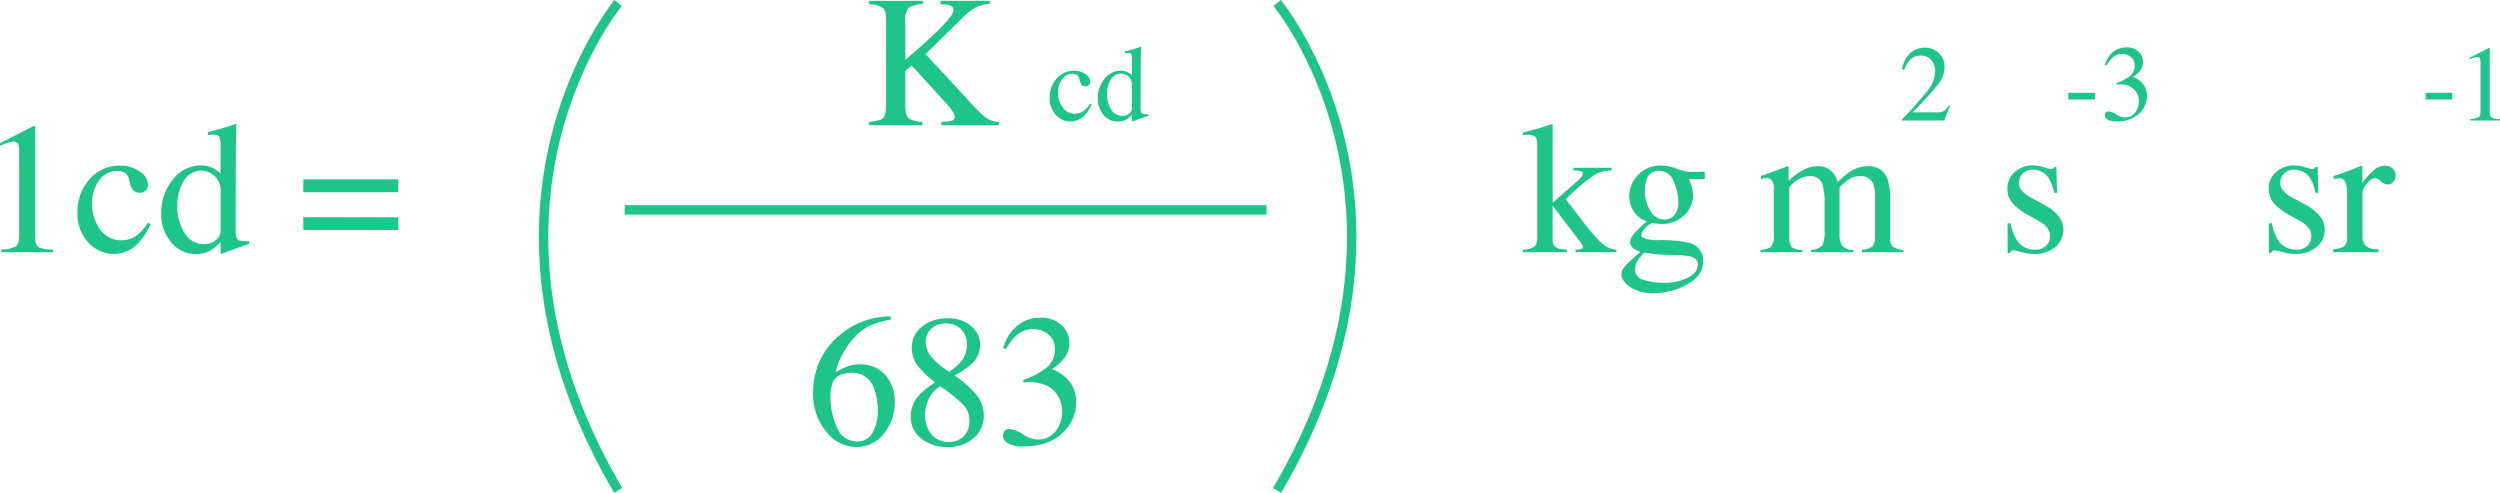<svg xmlns="http://www.w3.org/2000/svg" width="531.687" height="104.797" viewBox="0 0 531.687 104.797">
  <g id="Grupo_16444" data-name="Grupo 16444" transform="translate(-425.434 -5987.36)">
    <path id="Trazado_40611" data-name="Trazado 40611" d="M11.836-26.836a.418.418,0,0,1,.088.146,1.526,1.526,0,0,1,.01.225V-2.949q0,1.5.8,1.914a8,8,0,0,0,2.988.488V0H4.707V-.586A6.454,6.454,0,0,0,7.793-1.23q.723-.527.723-2.285V-21.6a3.4,3.4,0,0,0-.234-1.426,1.01,1.01,0,0,0-1.016-.488,4.216,4.216,0,0,0-1.318.283q-.811.283-1.514.6v-.547L11.6-26.836Zm18.105,8.418a7.062,7.062,0,0,1,4.209,1.26,3.485,3.485,0,0,1,1.768,2.764,1.876,1.876,0,0,1-.449,1.2,1.676,1.676,0,0,1-1.387.557,1.735,1.735,0,0,1-1.2-.469,2.716,2.716,0,0,1-.752-1.367l-.234-.937a2.376,2.376,0,0,0-.879-1.465,3.126,3.126,0,0,0-1.7-.41,4.632,4.632,0,0,0-3.76,1.943,8.107,8.107,0,0,0-1.533,5.166,8.83,8.83,0,0,0,1.689,5.293,5.337,5.337,0,0,0,4.561,2.344,5.462,5.462,0,0,0,3.613-1.328,12.39,12.39,0,0,0,2.031-2.422l.547.332a15.483,15.483,0,0,1-2.344,3.711A7.181,7.181,0,0,1,28.652.371a7.326,7.326,0,0,1-5.391-2.4,8.941,8.941,0,0,1-2.344-6.523,10.177,10.177,0,0,1,2.559-6.953A8.238,8.238,0,0,1,29.941-18.418Zm17.285-.039a5.547,5.547,0,0,1,2.617.625,6.249,6.249,0,0,1,1.5,1.133V-22.91a3.545,3.545,0,0,0-.264-1.641Q50.82-25,49.824-25a3.765,3.765,0,0,0-.41.02q-.176.02-.781.078v-.645l1.6-.41q.879-.234,1.758-.488t1.543-.488q.312-.1,1.035-.371l.117.039-.039,2.051q-.02,1.113-.039,2.295t-.02,2.334L54.551-4.629a3.625,3.625,0,0,0,.313,1.777q.312.508,1.66.508.215,0,.43-.01a3.216,3.216,0,0,0,.43-.049v.645l-2.832.977L51.484.371,51.348.2v-2.4a10.2,10.2,0,0,1-1.895,1.7,6.161,6.161,0,0,1-3.3.879A6.571,6.571,0,0,1,40.771-2.2a9.229,9.229,0,0,1-2.061-5.947,11.165,11.165,0,0,1,2.471-7.275A7.526,7.526,0,0,1,47.227-18.457Zm.723,16.719a3.408,3.408,0,0,0,2.461-.9,2.488,2.488,0,0,0,.938-1.7v-8.379A4.256,4.256,0,0,0,49.99-16.3a4.369,4.369,0,0,0-2.646-1.045,4.289,4.289,0,0,0-3.828,2.178A9.894,9.894,0,0,0,42.148-9.8,10.8,10.8,0,0,0,43.6-4.2,4.734,4.734,0,0,0,47.949-1.738Zm41.191-5.7v2.734h-20.2V-7.441Zm0-8.066v2.734h-20.2v-2.734Z" transform="translate(421 6041)" fill="#1ec488"/>
    <path id="Trazado_40550" data-name="Trazado 40550" d="M2066,372h136.5" transform="translate(-1507.714 5660)" fill="none" stroke="#1ec488" stroke-width="2"/>
    <path id="Trazado_40562" data-name="Trazado 40562" d="M1992.906,327s-35.7,42.891,0,103.651" transform="translate(-1436 5661)" fill="none" stroke="#1ec488" stroke-width="2"/>
    <path id="Trazado_40563" data-name="Trazado 40563" d="M1977.038,327s35.7,42.891,0,103.651" transform="translate(-1280 5661)" fill="none" stroke="#1ec488" stroke-width="2"/>
    <path id="Trazado_40612" data-name="Trazado 40612" d="M-5.065-.258A73.07,73.07,0,0,0,.517-6.525a6.605,6.605,0,0,0,1.471-3.9,3.367,3.367,0,0,0-.9-2.532,2.975,2.975,0,0,0-2.145-.87A3.116,3.116,0,0,0-3.549-12.7,6.517,6.517,0,0,0-4.56-10.8l-.483-.1a5.865,5.865,0,0,1,1.9-3.588A4.715,4.715,0,0,1-.258-15.5a4.111,4.111,0,0,1,3.072,1.2,4.018,4.018,0,0,1,1.174,2.926A5.873,5.873,0,0,1,2.718-7.828,76.416,76.416,0,0,1-2.8-1.752H2.358A3.2,3.2,0,0,0,3.875-2.01a3.368,3.368,0,0,0,.988-1.258l.292.135L3.908,0H-5.065Z" transform="translate(835 6013)" fill="#1ec488"/>
    <path id="Trazado_40613" data-name="Trazado 40613" d="M-11.289-8.887a10.06,10.06,0,0,1-2.295,6.445A7.283,7.283,0,0,1-19.551.43a8.239,8.239,0,0,1-6.26-3.223,12.548,12.548,0,0,1-2.822-8.574A15.414,15.414,0,0,1-23.164-23.2a16.532,16.532,0,0,1,10.977-4.141l.1.645A19.3,19.3,0,0,0-16.3-25.479a10.2,10.2,0,0,0-3.154,2.158,16.712,16.712,0,0,0-2.676,3.574,15.135,15.135,0,0,0-1.719,4.3,14.357,14.357,0,0,1,2.09-1.094,8.407,8.407,0,0,1,3.145-.625A7.018,7.018,0,0,1-13.4-15.02,8.389,8.389,0,0,1-11.289-8.887Zm-3.574,1.5a12.128,12.128,0,0,0-.82-4.609,4.755,4.755,0,0,0-4.648-3.359q-3.027,0-4.023,1.8a7.7,7.7,0,0,0-.586,3.516,15.167,15.167,0,0,0,1.357,6.23A4.492,4.492,0,0,0-19.3-.762a3.556,3.556,0,0,0,3.379-1.982A9.735,9.735,0,0,0-14.863-7.383ZM.059-.664a4.4,4.4,0,0,0,3.4-1.25A4.434,4.434,0,0,0,4.609-5.039,4.872,4.872,0,0,0,3.389-8.486a36.217,36.217,0,0,0-5.01-3.994A6.238,6.238,0,0,0-4.062-9.746,7.835,7.835,0,0,0-4.824-6.5,6.259,6.259,0,0,0-3.447-2.246,4.443,4.443,0,0,0,.059-.664ZM.313-15.586a12.836,12.836,0,0,0,2.539-2.168,5.61,5.61,0,0,0,1.211-3.633A4.609,4.609,0,0,0,2.92-24.541a4.376,4.376,0,0,0-3.467-1.3,4.1,4.1,0,0,0-2.969,1.133,3.687,3.687,0,0,0-1.172,2.754,5.077,5.077,0,0,0,1.377,3.408A15.808,15.808,0,0,0,.313-15.586ZM-2.7-13.32a22.068,22.068,0,0,1-3.516-3.3,6.626,6.626,0,0,1-1.445-4.141,5.516,5.516,0,0,1,2.139-4.375,8.346,8.346,0,0,1,5.557-1.8,7.117,7.117,0,0,1,5,1.7,5.205,5.205,0,0,1,1.855,3.945A5.557,5.557,0,0,1,5-17.187,18.034,18.034,0,0,1,1.465-14.8a25.508,25.508,0,0,1,4.756,4.287A6.762,6.762,0,0,1,7.656-6.211,6.117,6.117,0,0,1,5.537-1.484,8.144,8.144,0,0,1-.137.43,8.632,8.632,0,0,1-5.6-1.338,5.613,5.613,0,0,1-7.871-6a6.626,6.626,0,0,1,1.582-4.375A17.955,17.955,0,0,1-2.7-13.32ZM13.105-3.4a5.871,5.871,0,0,1,2.842,1.113,5.965,5.965,0,0,0,3,1.113,4.671,4.671,0,0,0,4.063-1.846,6.73,6.73,0,0,0,1.328-4.014A6.379,6.379,0,0,0,23.262-10.7q-1.816-2.676-6.133-2.676-.254,0-.488.01t-.547.049l-.039-.508a16.926,16.926,0,0,0,4.922-2.6,4.743,4.743,0,0,0,1.8-3.867,3.877,3.877,0,0,0-1.416-3.242,5.088,5.088,0,0,0-3.232-1.113,5.3,5.3,0,0,0-3.789,1.582A12.091,12.091,0,0,0,12.4-20.41l-.605-.137a8.962,8.962,0,0,1,2.91-4.746,7.454,7.454,0,0,1,4.922-1.777,6.225,6.225,0,0,1,4.619,1.641,5.219,5.219,0,0,1,1.631,3.789,5.244,5.244,0,0,1-1.348,3.477,12.5,12.5,0,0,1-2.363,2.012,10.087,10.087,0,0,1,3.008,1.875,6.906,6.906,0,0,1,2.129,5.2,8.859,8.859,0,0,1-2.92,6.543Q21.465.293,16.074.293A5.9,5.9,0,0,1,12.705-.42a1.964,1.964,0,0,1-.967-1.533,1.7,1.7,0,0,1,.322-.977A1.177,1.177,0,0,1,13.105-3.4Z" transform="translate(627 6082)" fill="#1ec488"/>
    <path id="Trazado_40614" data-name="Trazado 40614" d="M-13.721-.723q2.441-.2,3.027-.869t.586-3.213V-22.129q0-2.168-.654-2.8a5.1,5.1,0,0,0-2.959-.791v-.742H-2.314v.742a5.021,5.021,0,0,0-3.027.781,4.065,4.065,0,0,0-.684,2.813v8.2Q-2.334-17.07.01-19.277q4.2-4,4.2-5.137A1.015,1.015,0,0,0,3.5-25.469a6.285,6.285,0,0,0-2.021-.254v-.742H11.943v.645a8.64,8.64,0,0,0-3.018.762,14.672,14.672,0,0,0-3.057,2.48l-7.6,7.441L7.588-5.078a34.808,34.808,0,0,0,3.535,3.486,5.775,5.775,0,0,0,2.754.908V0H1.65V-.723A8.975,8.975,0,0,0,3.9-.986.794.794,0,0,0,4.482-1.8,2.44,2.44,0,0,0,4.1-2.812,8.884,8.884,0,0,0,2.9-4.395l-7.578-8.32-1.348,1.152v7.227q0,2.227.674,2.822a5.58,5.58,0,0,0,2.939.791V0H-13.721Z" transform="translate(624 6014)" fill="#1ec488"/>
    <path id="Trazado_40615" data-name="Trazado 40615" d="M-92.705-.547a4.8,4.8,0,0,0,2.471-.625,2.724,2.724,0,0,0,.6-2.109v-19.57q0-1.387-.469-1.758a2.129,2.129,0,0,0-1.348-.371q-.371,0-.645.02t-.605.059v-.547l1.758-.469q2.012-.527,3.418-1a6.023,6.023,0,0,1,1-.293q.117,0,.146.049a.53.53,0,0,1,.029.225v16.426l5.41-4.766a4.971,4.971,0,0,0,.791-.84,1.042,1.042,0,0,0,.205-.547.535.535,0,0,0-.439-.566,8.84,8.84,0,0,0-1.572-.176v-.547h8.145v.547a8.382,8.382,0,0,0-3.516.869,36.37,36.37,0,0,0-5.1,4.189l-1.152,1.055L-79.971-6.6a34.4,34.4,0,0,0,4.18,4.775A5.314,5.314,0,0,0-72.8-.508V0h-8.691V-.547l.684-.039a1.793,1.793,0,0,0,.605-.137.4.4,0,0,0,.273-.391.847.847,0,0,0-.1-.4,3.216,3.216,0,0,0-.273-.42L-86.357-9.9v7.227a1.771,1.771,0,0,0,1,1.8,5.389,5.389,0,0,0,2.012.293V0h-9.355Zm23.848,4.16a2.313,2.313,0,0,0,1.846,2.266,13.163,13.163,0,0,0,4.229.625A10.85,10.85,0,0,0-57.51,5.381q2.031-1.123,2.031-2.764,0-1.309-1.641-1.738A20.049,20.049,0,0,0-60.967.586q-.723-.02-1.523-.049T-63.955.469q-.43-.02-1.387-.156T-66.768.078q-.234,0-1.152,1.23A3.951,3.951,0,0,0-68.857,3.613Zm2.539-10.176a5.114,5.114,0,0,1-2.764-2.09,6.026,6.026,0,0,1-.986-3.379,6.463,6.463,0,0,1,1.816-4.336,6.5,6.5,0,0,1,5.137-2.051,8.692,8.692,0,0,1,3.145.674,9.032,9.032,0,0,0,3.3.674q.41,0,1.24-.029t1.2-.029h.234v1.582h-3.379q.352.82.547,1.426a7.644,7.644,0,0,1,.332,2.148A5.72,5.72,0,0,1-58.34-7.881a6.678,6.678,0,0,1-4.971,1.865,15.259,15.259,0,0,1-1.758-.176q-.566,0-1.494.957a2.633,2.633,0,0,0-.928,1.563q0,.625,1.367.918a9.4,9.4,0,0,0,1.992.2,26.748,26.748,0,0,1,6.816.566,3.8,3.8,0,0,1,2.949,3.945q0,3.086-3.447,4.922a14.675,14.675,0,0,1-6.963,1.836,8.782,8.782,0,0,1-5.078-1.3q-1.875-1.3-1.875-2.725a2.3,2.3,0,0,1,.5-1.377,16.25,16.25,0,0,1,1.963-2L-67.979.156l.234-.234a6.056,6.056,0,0,1-1.348-.684,1.74,1.74,0,0,1-.781-1.387A2.689,2.689,0,0,1-69.2-3.74,25.836,25.836,0,0,1-66.318-6.562Zm3.711-.391a2.761,2.761,0,0,0,1.8-.586A3.959,3.959,0,0,0-59.639-10.8a11.232,11.232,0,0,0-.947-4.18A3.254,3.254,0,0,0-63.74-17.3a2.632,2.632,0,0,0-2.637,1.816,6.571,6.571,0,0,0-.371,2.363A8.067,8.067,0,0,0-65.6-8.848,3.419,3.419,0,0,0-62.607-6.953ZM-42.139-.508a4.465,4.465,0,0,0,2.031-.508,2.663,2.663,0,0,0,.781-2.266v-10.1a3.178,3.178,0,0,0-.381-1.895,1.569,1.569,0,0,0-1.26-.449,3.564,3.564,0,0,0-.615.039,3.28,3.28,0,0,0-.479.137v-.684l1.406-.469q.762-.254,2.5-.918t1.836-.664a.109.109,0,0,1,.117.1,2.274,2.274,0,0,1,.02.371v2.637a14.9,14.9,0,0,1,3.34-2.432,6.619,6.619,0,0,1,2.891-.674,4.034,4.034,0,0,1,3.2,1.367A5.935,5.935,0,0,1-25.713-14.9a16.29,16.29,0,0,1,2.52-2.168A6.859,6.859,0,0,1-19.4-18.281a4.1,4.1,0,0,1,4.2,2.559,12.673,12.673,0,0,1,.605,4.57v8.105a2.335,2.335,0,0,0,.615,1.885,4.333,4.333,0,0,0,2.217.654V0h-8.809V-.547A3.85,3.85,0,0,0-18.34-1.23,3.088,3.088,0,0,0-17.8-3.379V-11.8a7.115,7.115,0,0,0-.41-2.793,2.8,2.8,0,0,0-2.832-1.6,4.484,4.484,0,0,0-2.52.84,12.479,12.479,0,0,0-1.777,1.563v10a4.283,4.283,0,0,0,.557,2.4,2.815,2.815,0,0,0,2.354.879V0H-31.4V-.508a3.577,3.577,0,0,0,2.363-.9,6.408,6.408,0,0,0,.508-3.262v-5.469a14.644,14.644,0,0,0-.391-4.141,2.623,2.623,0,0,0-2.734-1.914,4.7,4.7,0,0,0-2.344.654,7.363,7.363,0,0,0-2.031,1.709V-3.145a3.075,3.075,0,0,0,.518,2.051,3.2,3.2,0,0,0,2.256.586V0h-8.887ZM10.4-6.152h.645a10.2,10.2,0,0,0,1.211,3.418,4.432,4.432,0,0,0,4,2.188,3.215,3.215,0,0,0,2.314-.811,2.771,2.771,0,0,0,.85-2.1,2.891,2.891,0,0,0-.488-1.582,5.007,5.007,0,0,0-1.719-1.484l-2.187-1.25a12.47,12.47,0,0,1-3.535-2.6,4.564,4.564,0,0,1-1.133-3.086,4.619,4.619,0,0,1,1.563-3.594,5.648,5.648,0,0,1,3.926-1.406,7.626,7.626,0,0,1,2.275.391,10.543,10.543,0,0,0,1.4.391,1,1,0,0,0,.508-.1.818.818,0,0,0,.273-.312h.469l.137,5.449H20.3a9.035,9.035,0,0,0-1.055-2.949,3.876,3.876,0,0,0-3.5-1.953,2.79,2.79,0,0,0-2.148.84,2.8,2.8,0,0,0-.781,1.973q0,1.8,2.7,3.2L18.1-10.137q4.16,2.266,4.16,5.273a4.716,4.716,0,0,1-1.729,3.77A6.754,6.754,0,0,1,16.006.371,10.563,10.563,0,0,1,13.35-.02,11.994,11.994,0,0,0,11.592-.41a.579.579,0,0,0-.41.166,1.153,1.153,0,0,0-.273.4H10.4Zm55.566,0h.645a10.2,10.2,0,0,0,1.211,3.418,4.432,4.432,0,0,0,4,2.188,3.215,3.215,0,0,0,2.314-.811,2.771,2.771,0,0,0,.85-2.1A2.891,2.891,0,0,0,74.5-5.039a5.007,5.007,0,0,0-1.719-1.484L70.6-7.773a12.47,12.47,0,0,1-3.535-2.6,4.564,4.564,0,0,1-1.133-3.086,4.619,4.619,0,0,1,1.563-3.594,5.648,5.648,0,0,1,3.926-1.406,7.626,7.626,0,0,1,2.275.391,10.543,10.543,0,0,0,1.4.391,1,1,0,0,0,.508-.1.818.818,0,0,0,.273-.312h.469l.137,5.449h-.605a9.035,9.035,0,0,0-1.055-2.949,3.876,3.876,0,0,0-3.5-1.953,2.79,2.79,0,0,0-2.148.84,2.8,2.8,0,0,0-.781,1.973q0,1.8,2.7,3.2l2.578,1.387q4.16,2.266,4.16,5.273a4.716,4.716,0,0,1-1.729,3.77A6.754,6.754,0,0,1,71.572.371,10.563,10.563,0,0,1,68.916-.02,11.994,11.994,0,0,0,67.158-.41a.579.579,0,0,0-.41.166,1.153,1.153,0,0,0-.273.4h-.508ZM79.639-.645a4.728,4.728,0,0,0,2.383-.635,2.619,2.619,0,0,0,.586-2.041v-8.809a7.541,7.541,0,0,0-.361-2.764,1.317,1.317,0,0,0-1.318-.83,3.63,3.63,0,0,0-.518.049q-.322.049-.674.127v-.645l2.285-.8q1.172-.41,1.621-.586.977-.371,2.012-.84.137,0,.166.1a1.779,1.779,0,0,1,.029.41v3.2a14.923,14.923,0,0,1,2.412-2.715,3.716,3.716,0,0,1,2.412-.977,2.253,2.253,0,0,1,1.621.6,1.978,1.978,0,0,1,.625,1.494,1.974,1.974,0,0,1-.479,1.348,1.529,1.529,0,0,1-1.2.547,2.247,2.247,0,0,1-1.494-.684,2.113,2.113,0,0,0-1.182-.684q-.684,0-1.68,1.1a3.385,3.385,0,0,0-1,2.275v8.809A2.918,2.918,0,0,0,86.67-1.26a3.923,3.923,0,0,0,2.6.615V0H79.639Z" transform="translate(842 6041)" fill="#1ec488"/>
    <path id="Trazado_40616" data-name="Trazado 40616" d="M-8.681-5.907h5.649V-4.47H-8.681ZM-.135-1.954a3.376,3.376,0,0,1,1.634.64,3.43,3.43,0,0,0,1.724.64A2.686,2.686,0,0,0,5.559-1.735a3.87,3.87,0,0,0,.764-2.308,3.668,3.668,0,0,0-.618-2.111A3.949,3.949,0,0,0,2.179-7.693q-.146,0-.281.006t-.314.028l-.022-.292a9.732,9.732,0,0,0,2.83-1.494,2.727,2.727,0,0,0,1.033-2.224,2.229,2.229,0,0,0-.814-1.864,2.926,2.926,0,0,0-1.859-.64,3.046,3.046,0,0,0-2.179.91A6.952,6.952,0,0,0-.539-11.736l-.348-.079A5.153,5.153,0,0,1,.786-14.543a4.286,4.286,0,0,1,2.83-1.022,3.58,3.58,0,0,1,2.656.943,3,3,0,0,1,.938,2.179,3.015,3.015,0,0,1-.775,2A7.186,7.186,0,0,1,5.076-9.288,5.8,5.8,0,0,1,6.806-8.209,3.971,3.971,0,0,1,8.03-5.222,5.094,5.094,0,0,1,6.351-1.46,6.584,6.584,0,0,1,1.572.168,3.39,3.39,0,0,1-.365-.241a1.129,1.129,0,0,1-.556-.882.977.977,0,0,1,.185-.562A.677.677,0,0,1-.135-1.954Z" transform="translate(874 6013)" fill="#1ec488"/>
    <path id="Trazado_40617" data-name="Trazado 40617" d="M-8.681-5.907h5.649V-4.47H-8.681ZM4.885-15.431a.24.24,0,0,1,.051.084.878.878,0,0,1,.006.129V-1.7q0,.865.46,1.1A4.6,4.6,0,0,0,7.12-.314V0H.786V-.337A3.711,3.711,0,0,0,2.561-.708q.416-.3.416-1.314v-10.4a1.957,1.957,0,0,0-.135-.82.581.581,0,0,0-.584-.281,2.424,2.424,0,0,0-.758.163q-.466.163-.87.343v-.314l4.122-2.1Z" transform="translate(950 6013)" fill="#1ec488"/>
    <path id="Trazado_40618" data-name="Trazado 40618" d="M-5.138-10.59a4.06,4.06,0,0,1,2.42.724A2,2,0,0,1-1.7-8.277a1.079,1.079,0,0,1-.258.691.964.964,0,0,1-.8.32,1,1,0,0,1-.691-.27,1.562,1.562,0,0,1-.432-.786l-.135-.539A1.366,1.366,0,0,0-4.52-9.7,1.8,1.8,0,0,0-5.5-9.939,2.663,2.663,0,0,0-7.659-8.822a4.661,4.661,0,0,0-.882,2.97,5.077,5.077,0,0,0,.971,3.043A3.069,3.069,0,0,0-4.947-1.46a3.141,3.141,0,0,0,2.078-.764A7.124,7.124,0,0,0-1.7-3.616l.314.191A8.9,8.9,0,0,1-2.735-1.292,4.129,4.129,0,0,1-5.879.213a4.212,4.212,0,0,1-3.1-1.381,5.141,5.141,0,0,1-1.348-3.751,5.852,5.852,0,0,1,1.471-4A4.737,4.737,0,0,1-5.138-10.59ZM4.8-10.613a3.19,3.19,0,0,1,1.5.359,3.593,3.593,0,0,1,.865.651v-3.571a2.038,2.038,0,0,0-.152-.943q-.152-.258-.724-.258a2.165,2.165,0,0,0-.236.011l-.449.045v-.371l.921-.236q.505-.135,1.011-.281t.887-.281q.18-.056.6-.213l.067.022L9.069-14.5q-.011.64-.022,1.32t-.011,1.342L9.012-2.662a2.084,2.084,0,0,0,.18,1.022q.18.292.955.292.124,0,.247-.006a1.849,1.849,0,0,0,.247-.028v.371L9.012-.449,7.249.213l-.079-.1V-1.269a5.863,5.863,0,0,1-1.089.977,3.543,3.543,0,0,1-1.9.505A3.779,3.779,0,0,1,1.089-1.263,5.307,5.307,0,0,1-.1-4.683,6.42,6.42,0,0,1,1.325-8.866,4.328,4.328,0,0,1,4.8-10.613ZM5.217-1a1.96,1.96,0,0,0,1.415-.517,1.43,1.43,0,0,0,.539-.977V-7.311A2.447,2.447,0,0,0,6.39-9.372a2.512,2.512,0,0,0-1.522-.6,2.466,2.466,0,0,0-2.2,1.252,5.689,5.689,0,0,0-.786,3.083,6.212,6.212,0,0,0,.837,3.223A2.722,2.722,0,0,0,5.217-1Z" transform="translate(659 6013)" fill="#1ec488"/>
  </g>
</svg>
